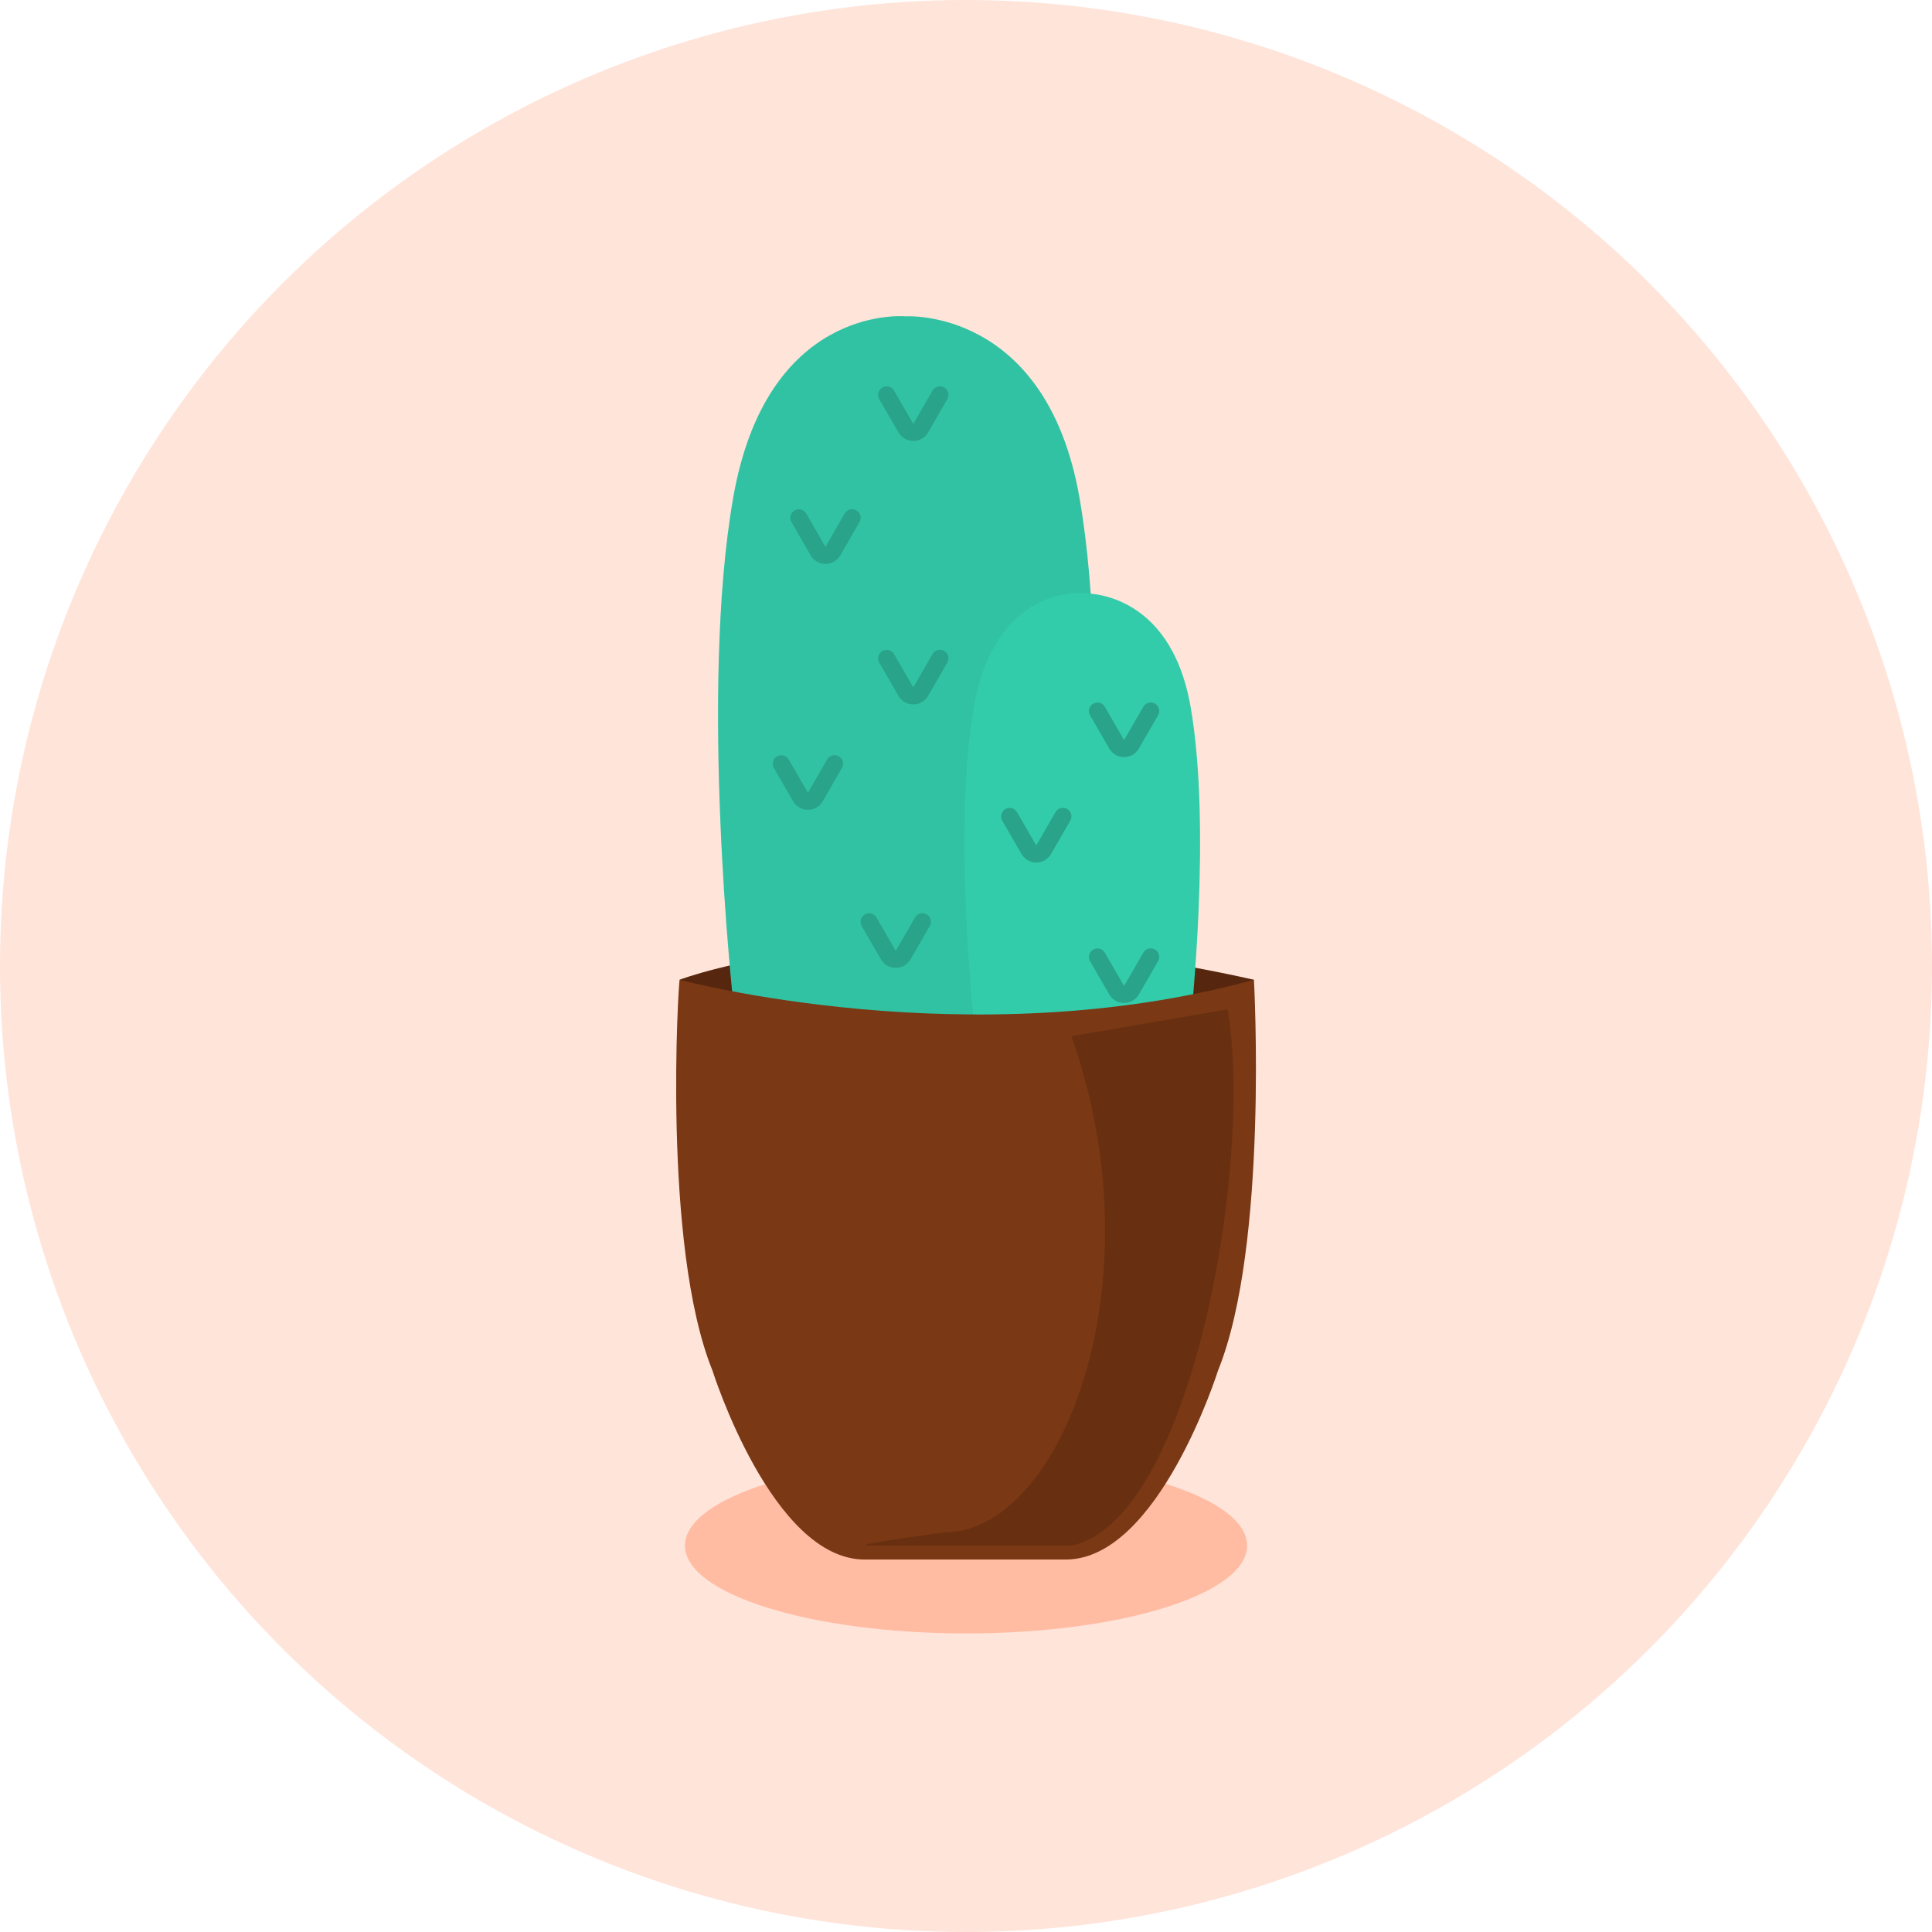 <svg xmlns="http://www.w3.org/2000/svg" viewBox="0 0 110 110"><g fill="none" fill-rule="evenodd"><circle cx="55" cy="55" r="55" fill="#FFE4DA"/><path fill="#FFBCA3" d="M71.007 88c0 2.762-7.165 5-16.003 5C46.164 93 39 90.762 39 88s7.165-5 16.004-5c8.838 0 16.003 2.238 16.003 5"/><path fill="#7A3814" d="M38.696 55.784s11.962-4.635 32.698 0l-1.787 3.478-14.11 4.292-14.604-4.126-2.197-3.644z"/><path fill="#000" d="M38.696 55.784s11.962-4.635 32.698 0l-1.787 3.478-14.11 4.292-14.604-4.126-2.197-3.644z" opacity=".3"/><path fill="#33CCAB" d="M61.455 28.304c-1.901-10.787-9.857-10.293-9.868-10.293-.407-.034-7.935-.494-9.836 10.293-1.955 11.089 0 28.773 0 28.773l9.812 1.6v.012l.04-.007.038.007v-.013l9.814-1.6s1.954-17.683 0-28.772"/><path fill="#000" fill-opacity=".05" d="M61.455 28.304c-1.901-10.787-9.857-10.293-9.868-10.293-.407-.034-7.935-.494-9.836 10.293-1.955 11.089 0 28.773 0 28.773l9.812 1.6v.012l.04-.007.038.007v-.013l9.814-1.6s1.954-17.683 0-28.772"/><path fill="#33CCAB" d="M67.784 40.222c-1.19-6.749-6.167-6.439-6.174-6.44-.255-.02-4.964-.309-6.153 6.44-1.223 6.937 0 18 0 18l6.138 1.002v.008l.024-.005.025.005v-.008l6.14-1.001s1.222-11.064 0-18"/><path fill="#7A3814" d="M38.696 55.784s16.527 4.447 32.698 0c0 0 .841 15.133-2.042 22.242 0 0-3.39 10.767-8.667 10.767H49.228c-5.278 0-8.665-10.767-8.665-10.767-2.884-7.11-1.923-22.258-1.867-22.242"/><path fill="#000" fill-rule="nonzero" d="M61 59c5 14.069-.61 28.245-7.215 28.245-3.659.5-5.1.751-4.324.755H61c6.751-1.36 10.394-21.54 8.898-30.532L61 59z" opacity=".15"/><path fill="#29A389" d="M53.094 22.243a.485.485 0 1 1 .84.485l-1.091 1.892a.966.966 0 0 1-.465.41l.105-.055a.98.98 0 0 1-.217.093l-.01.002a.774.774 0 0 1-.1.023l-.026.003a.818.818 0 0 1-.184.008.907.907 0 0 1-.076-.007l-.027-.005a.86.86 0 0 1-.099-.02c-.003-.003-.006-.003-.01-.004a.788.788 0 0 1-.217-.093l.105.054a.966.966 0 0 1-.465-.41l-1.092-1.89a.485.485 0 1 1 .84-.486L52 24.137zm0 15a.485.485 0 1 1 .84.485l-1.091 1.892a.966.966 0 0 1-.465.41l.105-.055a.98.98 0 0 1-.217.093l-.01.002a.774.774 0 0 1-.1.023l-.026.003a.818.818 0 0 1-.184.008.908.908 0 0 1-.076-.007l-.027-.005a.86.86 0 0 1-.099-.02c-.003-.003-.006-.003-.01-.004a.788.788 0 0 1-.217-.093l.105.054a.966.966 0 0 1-.465-.41l-1.092-1.89a.485.485 0 1 1 .84-.486L52 39.137zm-5-8a.485.485 0 1 1 .84.485l-1.091 1.892a.966.966 0 0 1-.465.41l.105-.055a.98.98 0 0 1-.217.093l-.01.002a.774.774 0 0 1-.1.023l-.026.003a.818.818 0 0 1-.184.008.907.907 0 0 1-.076-.007l-.027-.005a.86.86 0 0 1-.099-.02c-.003-.003-.006-.003-.01-.004a.788.788 0 0 1-.217-.093l.105.054a.966.966 0 0 1-.465-.41l-1.092-1.89a.485.485 0 0 1 .84-.486L47 31.137zm-1 14a.485.485 0 1 1 .84.485l-1.091 1.892a.966.966 0 0 1-.465.41l.105-.055a.98.98 0 0 1-.217.093l-.01.002a.774.774 0 0 1-.1.023l-.026.003a.818.818 0 0 1-.184.008.907.907 0 0 1-.076-.007l-.027-.005a.86.86 0 0 1-.099-.02c-.003-.003-.006-.003-.01-.004a.788.788 0 0 1-.217-.093l.105.054a.966.966 0 0 1-.465-.41l-1.092-1.89a.485.485 0 0 1 .84-.486L46 45.137zm5 9a.485.485 0 1 1 .84.485l-1.091 1.892a.966.966 0 0 1-.465.41l.105-.055a.98.98 0 0 1-.217.093l-.01.002a.774.774 0 0 1-.1.023l-.026.003a.818.818 0 0 1-.184.008.908.908 0 0 1-.076-.007l-.027-.005a.86.86 0 0 1-.099-.02c-.003-.003-.006-.003-.01-.004a.788.788 0 0 1-.217-.093l.105.054a.966.966 0 0 1-.465-.41l-1.092-1.89a.485.485 0 1 1 .84-.486L51 54.137zm13-12a.485.485 0 1 1 .84.485l-1.091 1.892a.966.966 0 0 1-.465.41l.105-.055a.98.98 0 0 1-.217.093l-.01.002a.774.774 0 0 1-.1.023l-.026.003a.818.818 0 0 1-.184.008.908.908 0 0 1-.076-.007l-.027-.005a.86.86 0 0 1-.099-.02c-.003-.003-.006-.003-.01-.004a.788.788 0 0 1-.217-.093l.105.054a.966.966 0 0 1-.465-.41l-1.092-1.89a.485.485 0 1 1 .84-.486L64 42.137zm0 14a.485.485 0 1 1 .84.485l-1.091 1.892a.966.966 0 0 1-.465.41l.105-.055a.98.98 0 0 1-.217.093l-.01.002a.774.774 0 0 1-.1.023l-.026.003a.818.818 0 0 1-.184.008.908.908 0 0 1-.076-.007l-.027-.005a.86.86 0 0 1-.099-.02c-.003-.003-.006-.003-.01-.004a.788.788 0 0 1-.217-.093l.105.054a.966.966 0 0 1-.465-.41l-1.092-1.89a.485.485 0 1 1 .84-.486L64 56.137zm-5-8a.485.485 0 1 1 .84.485l-1.091 1.892a.966.966 0 0 1-.465.41l.105-.055a.98.98 0 0 1-.217.093l-.01.002a.774.774 0 0 1-.1.023l-.026.003a.818.818 0 0 1-.184.008.908.908 0 0 1-.076-.007l-.027-.005a.86.86 0 0 1-.099-.02c-.003-.003-.006-.003-.01-.004a.788.788 0 0 1-.217-.093l.105.054a.966.966 0 0 1-.465-.41l-1.092-1.89a.485.485 0 1 1 .84-.486L59 48.137z"/></g></svg>